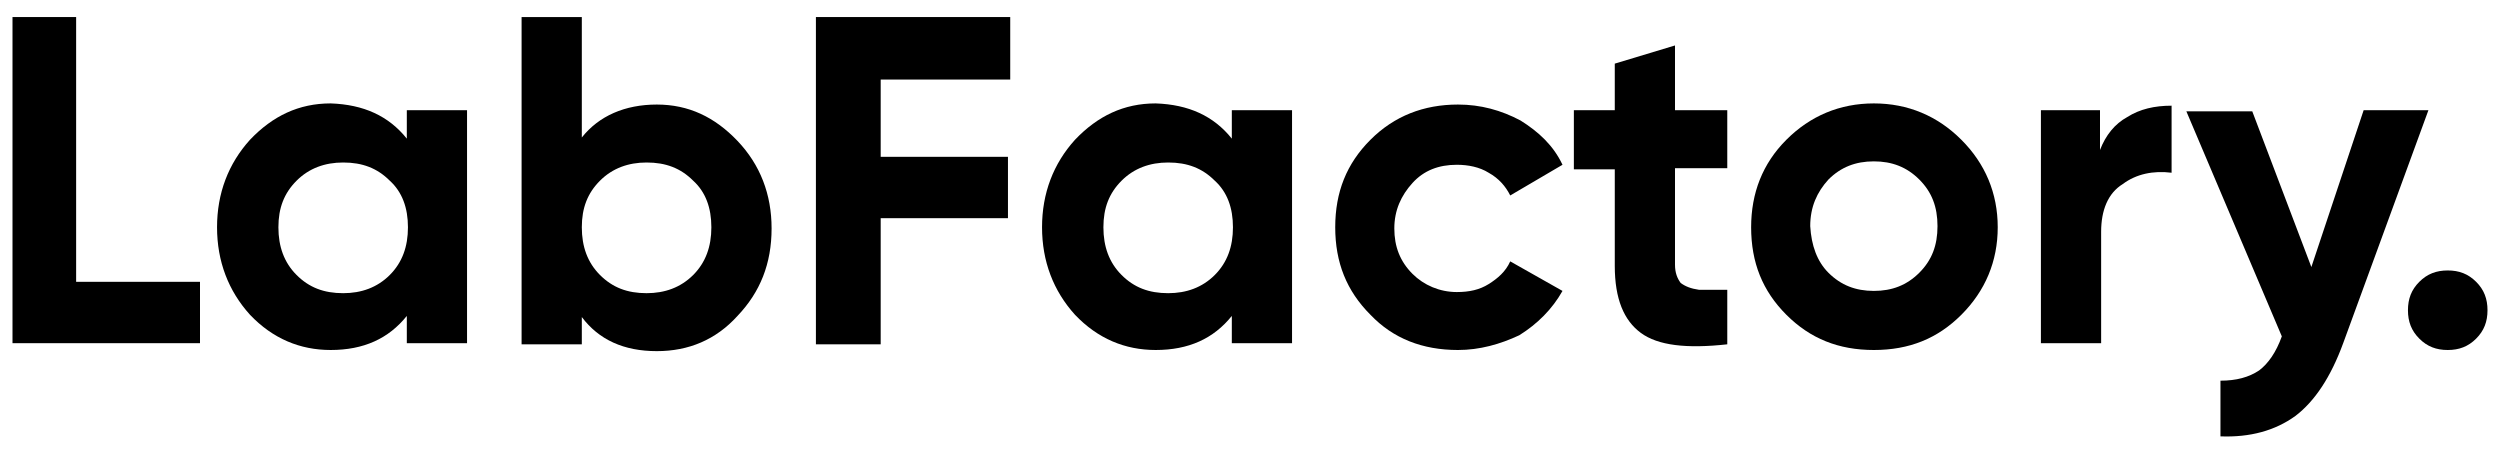 <svg version="1.1" id="Calque_1" xmlns="http://www.w3.org/2000/svg" xmlns:xlink="http://www.w3.org/1999/xlink" x="0px" y="0px"
	 viewBox="0 0 220 40" style="enable-background:new 0 0 220 40;" xml:space="preserve">
<g>
	<path d="M6.7,1.5v23.3h10.9v5.4H1.1V1.5H6.7z"/>
	<path d="M35.8,12.2V9.7h5.3v20.5h-5.3v-2.4c-1.6,2-3.8,3-6.7,3c-2.7,0-5.1-1-7.1-3.1c-1.9-2.1-2.9-4.7-2.9-7.7c0-3,1-5.6,2.9-7.7
		c2-2.1,4.3-3.2,7.1-3.2C32,9.2,34.2,10.2,35.8,12.2z M26.1,24.2c1.1,1.1,2.4,1.6,4.1,1.6c1.6,0,3-0.5,4.1-1.6
		c1.1-1.1,1.6-2.5,1.6-4.2c0-1.7-0.5-3.1-1.6-4.1c-1.1-1.1-2.4-1.6-4.1-1.6c-1.6,0-3,0.5-4.1,1.6c-1.1,1.1-1.6,2.4-1.6,4.1
		C24.5,21.7,25,23.1,26.1,24.2z"/>
	<path d="M57.8,9.2c2.8,0,5.1,1.1,7.1,3.2c2,2.1,3,4.7,3,7.7c0,3.1-1,5.6-3,7.7c-1.9,2.1-4.3,3.1-7.1,3.1c-2.9,0-5.1-1-6.6-3v2.4
		h-5.3V1.5h5.3v10.6C52.7,10.2,55,9.2,57.8,9.2z M52.8,24.2c1.1,1.1,2.4,1.6,4.1,1.6c1.6,0,3-0.5,4.1-1.6c1.1-1.1,1.6-2.5,1.6-4.2
		c0-1.7-0.5-3.1-1.6-4.1c-1.1-1.1-2.4-1.6-4.1-1.6c-1.6,0-3,0.5-4.1,1.6c-1.1,1.1-1.6,2.4-1.6,4.1C51.2,21.7,51.7,23.1,52.8,24.2z"
		/>
	<path d="M88.9,1.5V7H77.5v6.8h11.2v5.4H77.5v11.1h-5.7V1.5H88.9z"/>
	<path d="M108.4,12.2V9.7h5.3v20.5h-5.3v-2.4c-1.6,2-3.8,3-6.7,3c-2.7,0-5.1-1-7.1-3.1c-1.9-2.1-2.9-4.7-2.9-7.7c0-3,1-5.6,2.9-7.7
		c2-2.1,4.3-3.2,7.1-3.2C104.6,9.2,106.8,10.2,108.4,12.2z M98.7,24.2c1.1,1.1,2.4,1.6,4.1,1.6c1.6,0,3-0.5,4.1-1.6
		c1.1-1.1,1.6-2.5,1.6-4.2c0-1.7-0.5-3.1-1.6-4.1c-1.1-1.1-2.4-1.6-4.1-1.6c-1.6,0-3,0.5-4.1,1.6c-1.1,1.1-1.6,2.4-1.6,4.1
		C97.1,21.7,97.6,23.1,98.7,24.2z"/>
	<path d="M128.3,30.8c-3.1,0-5.7-1-7.7-3.1c-2.1-2.1-3.1-4.6-3.1-7.7s1-5.6,3.1-7.7c2.1-2.1,4.7-3.1,7.7-3.1c2,0,3.8,0.5,5.5,1.4
		c1.6,1,2.9,2.2,3.7,3.9l-4.6,2.7c-0.4-0.8-1-1.5-1.9-2c-0.8-0.5-1.8-0.7-2.8-0.7c-1.6,0-2.9,0.5-3.9,1.6c-1,1.1-1.6,2.4-1.6,4
		c0,1.6,0.5,2.9,1.6,4c1,1,2.4,1.6,3.9,1.6c1.1,0,2-0.2,2.8-0.7c0.8-0.5,1.5-1.1,1.9-2l4.6,2.6c-0.9,1.6-2.2,2.9-3.8,3.9
		C132,30.3,130.2,30.8,128.3,30.8z"/>
	<path d="M152,9.7v5.1h-4.6v8.5c0,0.7,0.2,1.2,0.5,1.6c0.4,0.3,0.9,0.5,1.6,0.6c0.7,0,1.5,0,2.5,0v4.8c-3.6,0.4-6.1,0.1-7.6-1
		c-1.5-1.1-2.3-3-2.3-5.9v-8.5h-3.6V9.7h3.6V5.6l5.3-1.6v5.7H152z"/>
	<path d="M172.6,27.7c-2.1,2.1-4.6,3.1-7.7,3.1s-5.6-1-7.7-3.1c-2.1-2.1-3.1-4.6-3.1-7.7c0-3,1-5.6,3.1-7.7c2.1-2.1,4.7-3.2,7.7-3.2
		c3,0,5.6,1.1,7.7,3.2c2.1,2.1,3.2,4.7,3.2,7.7C175.8,23,174.7,25.6,172.6,27.7z M160.9,24c1.1,1.1,2.4,1.6,4,1.6s2.9-0.5,4-1.6
		c1.1-1.1,1.6-2.4,1.6-4.1s-0.5-3-1.6-4.1c-1.1-1.1-2.4-1.6-4-1.6s-2.9,0.5-4,1.6c-1,1.1-1.6,2.4-1.6,4.1
		C159.4,21.6,159.9,23,160.9,24z"/>
	<path d="M184.8,9.7v3.5c0.5-1.3,1.3-2.3,2.4-2.9c1.1-0.7,2.4-1,3.9-1v5.9c-1.6-0.2-3.1,0.1-4.3,1c-1.3,0.8-1.9,2.3-1.9,4.2v9.8
		h-5.3V9.7H184.8z"/>
	<path d="M203.4,23.5l4.6-13.8h5.7l-7.5,20.5c-1.1,3-2.5,5.1-4.2,6.4c-1.8,1.3-4,1.9-6.6,1.8v-4.9c1.4,0,2.5-0.3,3.4-0.9
		c0.8-0.6,1.5-1.6,2-3l-8.4-19.8h5.8L203.4,23.5z"/>
	<path d="M218.9,27.3c0,1-0.3,1.8-1,2.5c-0.7,0.7-1.5,1-2.5,1c-1,0-1.8-0.3-2.5-1c-0.7-0.7-1-1.5-1-2.5s0.3-1.8,1-2.5
		c0.7-0.7,1.5-1,2.5-1c1,0,1.8,0.3,2.5,1C218.6,25.5,218.9,26.3,218.9,27.3z"/>
</g>
</svg>
